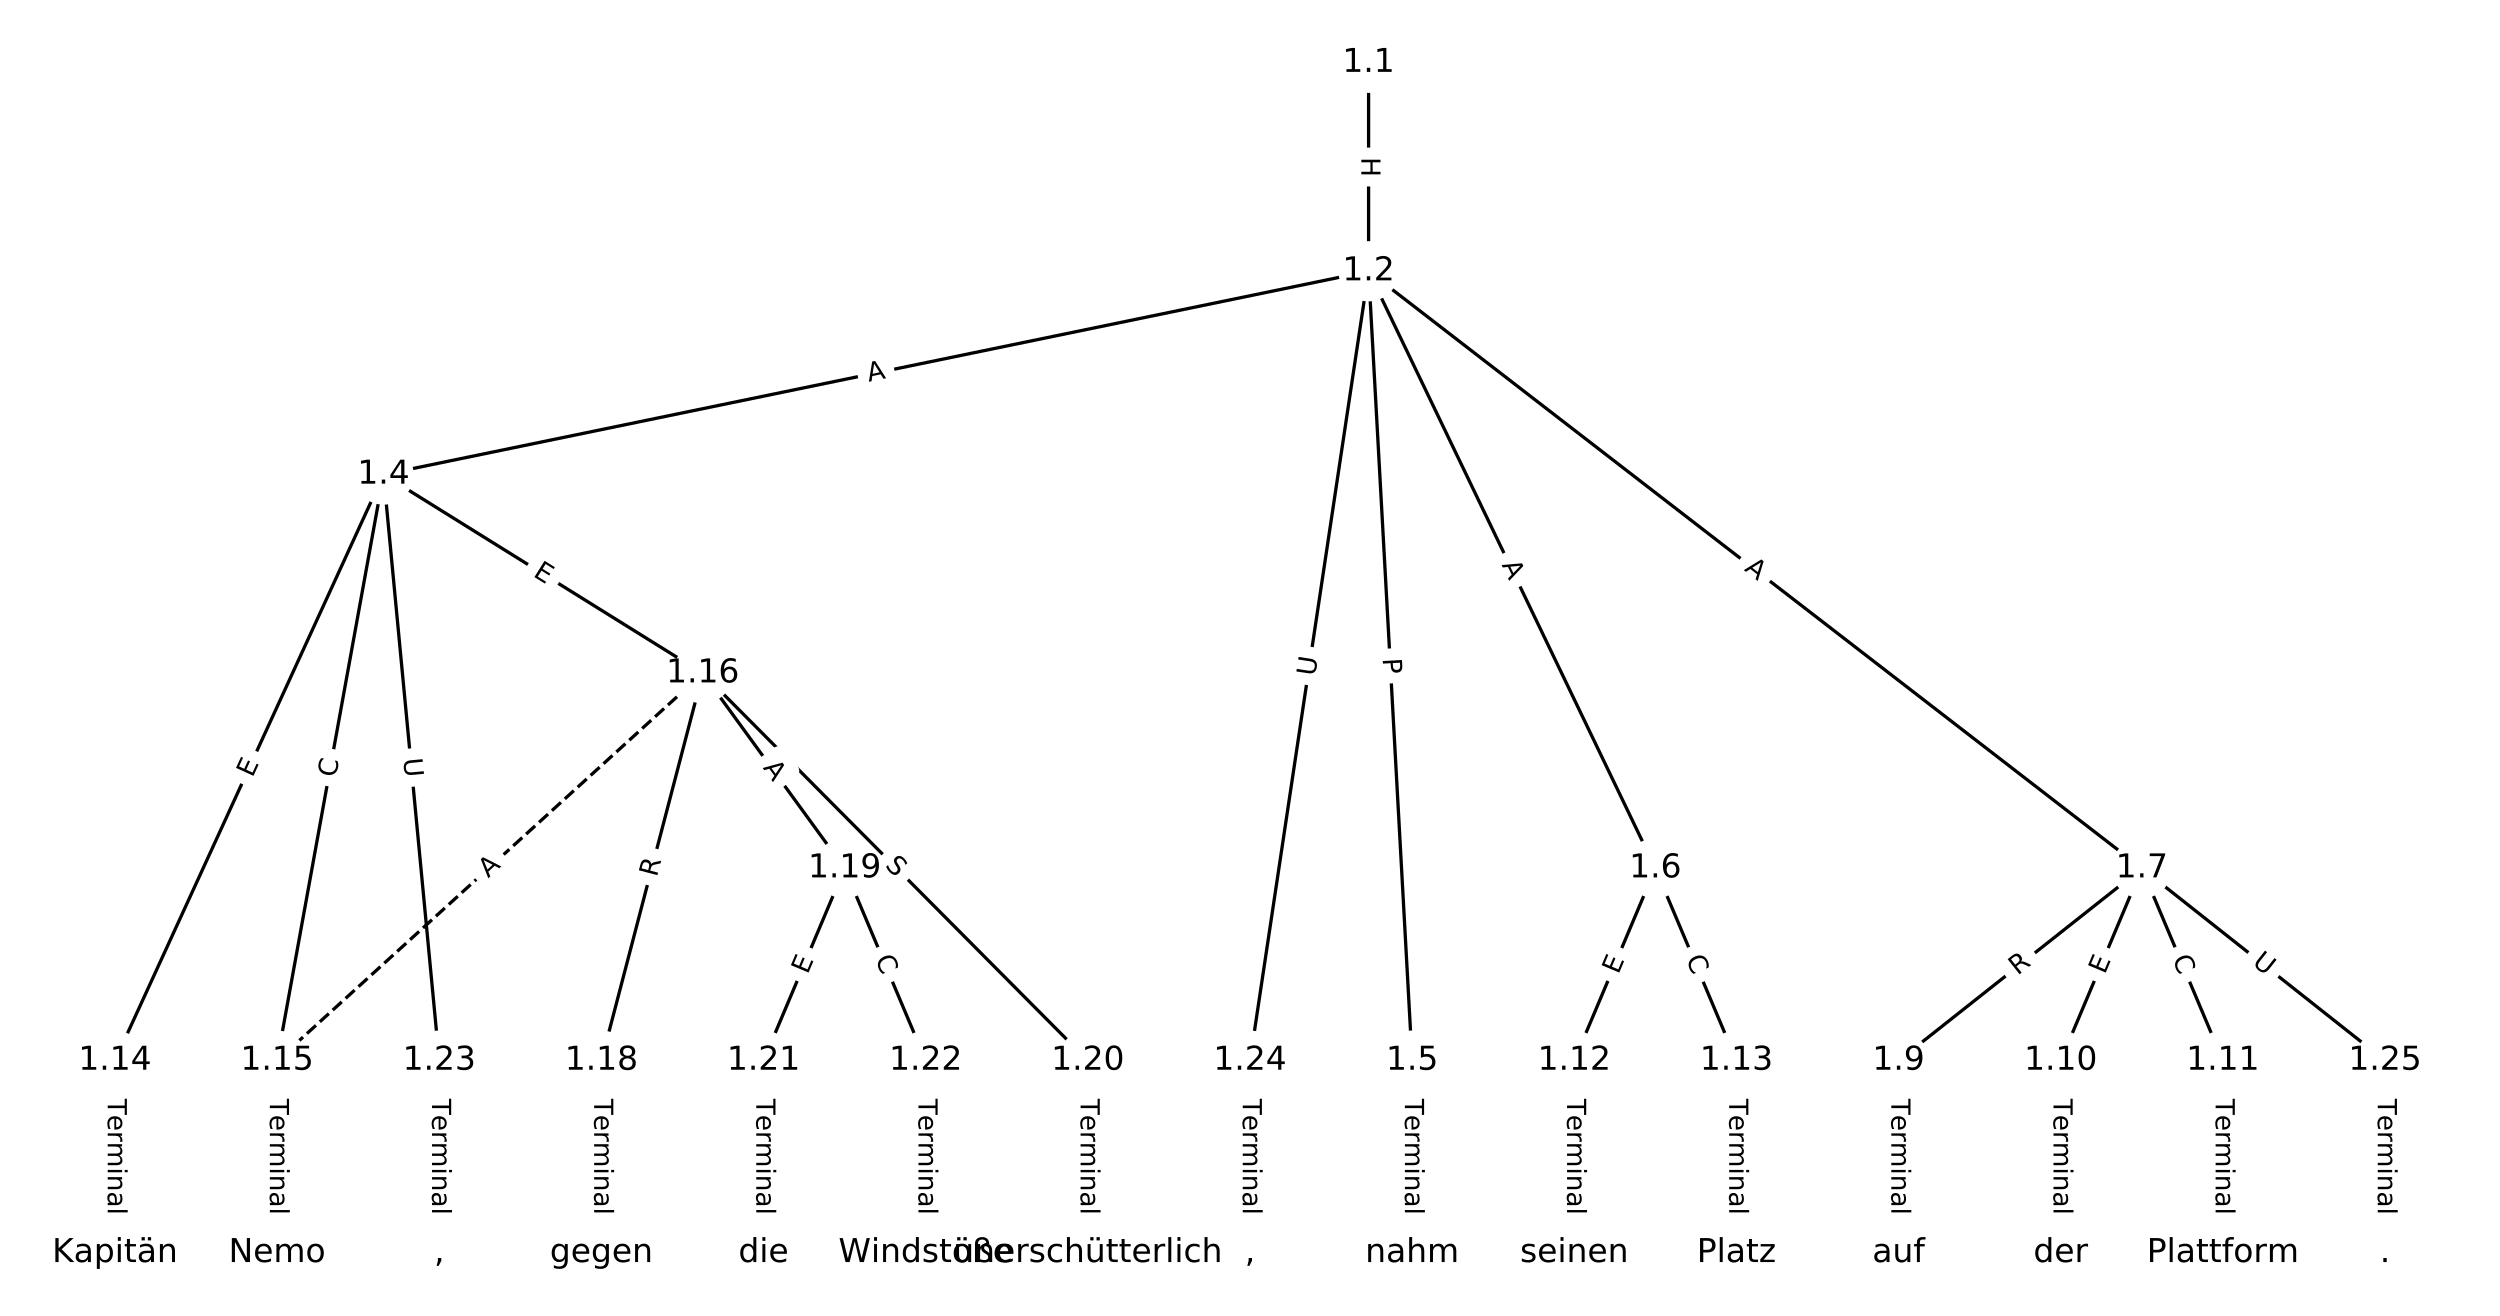 <?xml version="1.0" encoding="UTF-8"?>
<!DOCTYPE svg  PUBLIC '-//W3C//DTD SVG 1.1//EN'  'http://www.w3.org/Graphics/SVG/1.1/DTD/svg11.dtd'>
<svg width="760pt" height="400pt" version="1.1" viewBox="0 0 760 400" xmlns="http://www.w3.org/2000/svg" xmlns:xlink="http://www.w3.org/1999/xlink">
<defs>
<style type="text/css">*{stroke-linecap:butt;stroke-linejoin:round;}</style>
</defs>
<path d="m0 400h760v-400h-760z" fill="#fff"/>
<g fill="none" stroke="#000">
<path d="m416.05 19.093v63.373" clip-path="url(#a)"/>
<path d="m416.05 82.466-299.45 61.8" clip-path="url(#a)"/>
<path d="m416.05 82.466 13.247 239.97" clip-path="url(#a)"/>
<path d="m416.05 82.466 87.187 181.5" clip-path="url(#a)"/>
<path d="m416.05 82.466 235.07 181.5" clip-path="url(#a)"/>
<path d="m416.05 82.466-36.045 239.97" clip-path="url(#a)"/>
<path d="m116.59 144.27-81.641 178.17" clip-path="url(#a)"/>
<path d="m116.59 144.27-32.348 178.17" clip-path="url(#a)"/>
<path d="m116.59 144.27 97.045 60.423" clip-path="url(#a)"/>
<path d="m116.59 144.27 16.944 178.17" clip-path="url(#a)"/>
<path d="m429.29 322.44v58.468" clip-path="url(#a)"/>
<path d="m503.23 263.97-24.646 58.468" clip-path="url(#a)"/>
<path d="m503.23 263.97 24.646 58.468" clip-path="url(#a)"/>
<path d="m651.11 263.97-73.939 58.468" clip-path="url(#a)"/>
<path d="m651.11 263.97-24.646 58.468" clip-path="url(#a)"/>
<path d="m651.11 263.97 24.646 58.468" clip-path="url(#a)"/>
<path d="m651.11 263.97 73.939 58.468" clip-path="url(#a)"/>
<path d="m577.17 322.44v58.468" clip-path="url(#a)"/>
<path d="m626.46 322.44v58.468" clip-path="url(#a)"/>
<path d="m675.76 322.44v58.468" clip-path="url(#a)"/>
<path d="m478.59 322.44v58.468" clip-path="url(#a)"/>
<path d="m527.88 322.44v58.468" clip-path="url(#a)"/>
<path d="m34.95 322.44v58.468" clip-path="url(#a)"/>
<path d="m84.243 322.44v58.468" clip-path="url(#a)"/>
<path d="m213.64 204.69-129.39 117.75" clip-path="url(#a)" stroke-dasharray="3.7,1.6"/>
<path d="m213.64 204.69-30.808 117.75" clip-path="url(#a)"/>
<path d="m213.64 204.69 43.131 59.282" clip-path="url(#a)"/>
<path d="m213.64 204.69 117.07 117.75" clip-path="url(#a)"/>
<path d="m182.83 322.44v58.468" clip-path="url(#a)"/>
<path d="m256.77 263.97-24.646 58.468" clip-path="url(#a)"/>
<path d="m256.77 263.97 24.646 58.468" clip-path="url(#a)"/>
<path d="m330.71 322.44v58.468" clip-path="url(#a)"/>
<path d="m232.12 322.44v58.468" clip-path="url(#a)"/>
<path d="m281.41 322.44v58.468" clip-path="url(#a)"/>
<path d="m133.54 322.44v58.468" clip-path="url(#a)"/>
<path d="m380 322.44v58.468" clip-path="url(#a)"/>
<path d="m725.05 322.44v58.468" clip-path="url(#a)"/>
</g>
<path d="m409.77 47.772v6.016q0 2.4 2.4 2.4h7.742q2.4 0 2.4-2.4v-6.016q0-2.4-2.4-2.4h-7.742q-2.4 0-2.4 2.4z" clip-path="url(#a)" fill="#fff" stroke="#fff"/>
<g clip-path="url(#a)">
<defs>
<path id="an" d="m9.812 72.906h9.859v-29.891h35.844v29.891h9.859v-72.906h-9.859v34.719h-35.844v-34.719h-9.859z"/>
</defs>
<g transform="translate(413.84 47.772) rotate(90) scale(.08 -.08)">
<use xlink:href="#an"/>
</g>
</g>
<path d="m264.91 120.06 5.36-1.106q2.35-0.485 1.865-2.836l-1.565-7.583q-0.485-2.35-2.836-1.865l-5.36 1.106q-2.35 0.485-1.865 2.836l1.565 7.583q0.485 2.35 2.836 1.865z" clip-path="url(#a)" fill="#fff" stroke="#fff"/>
<g clip-path="url(#a)">
<defs>
<path id="p" d="m34.188 63.188-13.391-36.281h26.812zm-5.578 9.719h11.188l27.781-72.906h-10.25l-6.641 18.703h-32.859l-6.641-18.703h-10.406z"/>
</defs>
<g transform="translate(264.08 116.08) rotate(-11.661) scale(.08 -.08)">
<use xlink:href="#p"/>
</g>
</g>
<path d="m416.27 200.39 0.266 4.816q0.132 2.396 2.529 2.264l7.731-0.427q2.396-0.132 2.264-2.529l-0.266-4.816q-0.132-2.396-2.529-2.264l-7.731 0.427q-2.396 0.132-2.264 2.529z" clip-path="url(#a)" fill="#fff" stroke="#fff"/>
<g clip-path="url(#a)">
<defs>
<path id="s" d="m19.672 64.797v-27.391h12.406q6.891 0 10.641 3.562 3.766 3.562 3.766 10.156 0 6.547-3.766 10.109-3.75 3.562-10.641 3.562zm-9.859 8.109h22.266q12.266 0 18.531-5.547 6.281-5.547 6.281-16.234 0-10.797-6.281-16.312-6.266-5.516-18.531-5.516h-12.406v-29.297h-9.859z"/>
</defs>
<g transform="translate(420.33 200.17) rotate(86.84) scale(.08 -.08)">
<use xlink:href="#s"/>
</g>
</g>
<path d="m452.8 173.47 2.37 4.933q1.039 2.163 3.203 1.124l6.979-3.352q2.163-1.039 1.124-3.203l-2.37-4.933q-1.039-2.163-3.203-1.124l-6.979 3.352q-2.163 1.039-1.124 3.203z" clip-path="url(#a)" fill="#fff" stroke="#fff"/>
<g clip-path="url(#a)">
<g transform="translate(456.46 171.71) rotate(64.342) scale(.08 -.08)">
<use xlink:href="#p"/>
</g>
</g>
<path d="m527.58 176.51 4.332 3.345q1.9 1.467 3.366-0.433l4.732-6.128q1.467-1.9-0.433-3.366l-4.332-3.345q-1.9-1.467-3.366 0.433l-4.732 6.128q-1.467 1.9 0.433 3.366z" clip-path="url(#a)" fill="#fff" stroke="#fff"/>
<g clip-path="url(#a)">
<g transform="translate(530.06 173.29) rotate(37.673) scale(.08 -.08)">
<use xlink:href="#p"/>
</g>
</g>
<path d="m403.79 206.28 0.87-5.79q0.356-2.373-2.017-2.73l-7.657-1.15q-2.373-0.356-2.73 2.017l-0.87 5.79q-0.356 2.373 2.017 2.73l7.657 1.15q2.373 0.356 2.73-2.017z" clip-path="url(#a)" fill="#fff" stroke="#fff"/>
<g clip-path="url(#a)">
<defs>
<path id="r" d="m8.688 72.906h9.922v-44.297q0-11.719 4.234-16.875 4.25-5.141 13.781-5.141 9.469 0 13.719 5.141 4.25 5.156 4.25 16.875v44.297h9.906v-45.516q0-14.25-7.062-21.531-7.047-7.281-20.812-7.281-13.828 0-20.891 7.281-7.047 7.281-7.047 21.531z"/>
</defs>
<g transform="translate(399.77 205.68) rotate(-81.458) scale(.08 -.08)">
<use xlink:href="#r"/>
</g>
</g>
<path d="m80.419 238.26 2.106-4.596q1-2.182-1.182-3.182l-7.039-3.225q-2.182-1-3.182 1.182l-2.106 4.596q-1 2.182 1.182 3.182l7.039 3.225q2.182 1 3.182-1.182z" clip-path="url(#a)" fill="#fff" stroke="#fff"/>
<g clip-path="url(#a)">
<defs>
<path id="o" d="m9.812 72.906h46.094v-8.312h-36.234v-21.578h34.719v-8.297h-34.719v-26.422h37.109v-8.297h-46.969z"/>
</defs>
<g transform="translate(76.725 236.57) rotate(-65.382) scale(.08 -.08)">
<use xlink:href="#o"/>
</g>
</g>
<path d="m106.09 237.22 0.998-5.496q0.429-2.361-1.933-2.79l-7.618-1.383q-2.361-0.429-2.79 1.933l-0.998 5.496q-0.429 2.361 1.933 2.79l7.618 1.383q2.361 0.429 2.79-1.933z" clip-path="url(#a)" fill="#fff" stroke="#fff"/>
<g clip-path="url(#a)">
<defs>
<path id="q" d="m64.406 67.281v-10.391q-4.984 4.641-10.625 6.922-5.641 2.297-11.984 2.297-12.5 0-19.141-7.641t-6.641-22.094q0-14.406 6.641-22.047t19.141-7.641q6.344 0 11.984 2.297t10.625 6.938v-10.312q-5.172-3.516-10.969-5.281-5.781-1.75-12.219-1.75-16.562 0-26.094 10.125-9.516 10.141-9.516 27.672 0 17.578 9.516 27.703 9.531 10.141 26.094 10.141 6.531 0 12.312-1.734 5.797-1.734 10.875-5.203z"/>
</defs>
<g transform="translate(102.09 236.49) rotate(-79.71) scale(.08 -.08)">
<use xlink:href="#q"/>
</g>
</g>
<path d="m159.65 178.47 4.291 2.672q2.037 1.268 3.306-0.769l4.092-6.573q1.268-2.037-0.769-3.306l-4.291-2.672q-2.037-1.268-3.306 0.769l-4.092 6.573q-1.268 2.037 0.769 3.306z" clip-path="url(#a)" fill="#fff" stroke="#fff"/>
<g clip-path="url(#a)">
<g transform="translate(161.8 175.02) rotate(31.907) scale(.08 -.08)">
<use xlink:href="#o"/>
</g>
</g>
<path d="m118.54 231.03 0.554 5.829q0.227 2.389 2.616 2.162l7.708-0.733q2.389-0.227 2.162-2.616l-0.554-5.829q-0.227-2.389-2.616-2.162l-7.708 0.733q-2.389 0.227-2.162 2.616z" clip-path="url(#a)" fill="#fff" stroke="#fff"/>
<g clip-path="url(#a)">
<g transform="translate(122.59 230.65) rotate(84.567) scale(.08 -.08)">
<use xlink:href="#r"/>
</g>
</g>
<path d="m423.02 334.03v35.285q0 2.4 2.4 2.4h7.742q2.4 0 2.4-2.4v-35.285q0-2.4-2.4-2.4h-7.742q-2.4 0-2.4 2.4z" clip-path="url(#a)" fill="#fff" stroke="#fff"/>
<g clip-path="url(#a)">
<defs>
<path id="l" d="m-0.297 72.906h61.672v-8.312h-25.875v-64.594h-9.906v64.594h-25.891z"/>
<path id="d" d="m56.203 29.594v-4.391h-41.312q0.594-9.281 5.594-14.141t13.938-4.859q5.172 0 10.031 1.266t9.656 3.812v-8.5q-4.844-2.047-9.922-3.125t-10.297-1.078q-13.094 0-20.734 7.609-7.641 7.625-7.641 20.625 0 13.422 7.25 21.297 7.25 7.891 19.562 7.891 11.031 0 17.453-7.109 6.422-7.094 6.422-19.297zm-8.984 2.641q-0.094 7.359-4.125 11.75-4.031 4.406-10.672 4.406-7.516 0-12.031-4.25t-5.203-11.969z"/>
<path id="i" d="m41.109 46.297q-1.516 0.875-3.297 1.281-1.781 0.422-3.922 0.422-7.625 0-11.703-4.953t-4.078-14.234v-28.812h-9.031v54.688h9.031v-8.5q2.844 4.984 7.375 7.391 4.547 2.422 11.047 2.422 0.922 0 2.047-0.125 1.125-0.109 2.484-0.359z"/>
<path id="j" d="m52 44.188q3.375 6.062 8.062 8.938t11.031 2.875q8.547 0 13.188-5.984 4.641-5.969 4.641-17v-33.016h-9.031v32.719q0 7.859-2.797 11.656-2.781 3.812-8.484 3.812-6.984 0-11.047-4.641-4.047-4.625-4.047-12.641v-30.906h-9.031v32.719q0 7.906-2.781 11.688t-8.594 3.781q-6.891 0-10.953-4.656-4.047-4.656-4.047-12.625v-30.906h-9.031v54.688h9.031v-8.5q3.078 5.031 7.375 7.422t10.203 2.391q5.969 0 10.141-3.031 4.172-3.016 6.172-8.781z"/>
<path id="h" d="m9.422 54.688h8.984v-54.688h-8.984zm0 21.297h8.984v-11.391h-8.984z"/>
<path id="f" d="m54.891 33.016v-33.016h-8.984v32.719q0 7.766-3.031 11.609-3.031 3.859-9.078 3.859-7.281 0-11.484-4.641-4.203-4.625-4.203-12.641v-30.906h-9.031v54.688h9.031v-8.5q3.234 4.938 7.594 7.375 4.375 2.438 10.094 2.438 9.422 0 14.25-5.828 4.844-5.828 4.844-17.156z"/>
<path id="g" d="m34.281 27.484q-10.891 0-15.094-2.484t-4.203-8.5q0-4.781 3.156-7.594 3.156-2.797 8.562-2.797 7.484 0 12 5.297t4.516 14.078v2zm17.922 3.719v-31.203h-8.984v8.297q-3.078-4.969-7.672-7.344t-11.234-2.375q-8.391 0-13.359 4.719-4.953 4.719-4.953 12.625 0 9.219 6.172 13.906 6.188 4.688 18.438 4.688h12.609v0.891q0 6.203-4.078 9.594t-11.453 3.391q-4.688 0-9.141-1.125-4.438-1.125-8.531-3.375v8.312q4.922 1.906 9.562 2.844 4.641 0.953 9.031 0.953 11.875 0 17.734-6.156 5.859-6.141 5.859-18.641z"/>
<path id="k" d="m9.422 75.984h8.984v-75.984h-8.984z"/>
</defs>
<g transform="translate(427.09 334.03) rotate(90) scale(.08 -.08)">
<use xlink:href="#l"/>
<use x="60.818" xlink:href="#d"/>
<use x="122.342" xlink:href="#i"/>
<use x="163.439" xlink:href="#j"/>
<use x="260.852" xlink:href="#h"/>
<use x="288.635" xlink:href="#f"/>
<use x="352.014" xlink:href="#g"/>
<use x="413.293" xlink:href="#k"/>
</g>
</g>
<path d="m495.71 297.97 1.964-4.658q0.932-2.212-1.279-3.144l-7.135-3.007q-2.212-0.932-3.144 1.279l-1.964 4.658q-0.932 2.212 1.279 3.144l7.135 3.007q2.212 0.932 3.144-1.279z" clip-path="url(#a)" fill="#fff" stroke="#fff"/>
<g clip-path="url(#a)">
<g transform="translate(491.96 296.39) rotate(-67.143) scale(.08 -.08)">
<use xlink:href="#o"/>
</g>
</g>
<path d="m508.69 293.07 2.17 5.148q0.932 2.212 3.144 1.279l7.135-3.007q2.212-0.932 1.279-3.144l-2.17-5.148q-0.932-2.212-3.144-1.279l-7.135 3.007q-2.212 0.932-1.279 3.144z" clip-path="url(#a)" fill="#fff" stroke="#fff"/>
<g clip-path="url(#a)">
<g transform="translate(512.44 291.49) rotate(67.143) scale(.08 -.08)">
<use xlink:href="#q"/>
</g>
</g>
<path d="m615.85 299.85 4.36-3.448q1.883-1.489 0.394-3.371l-4.802-6.073q-1.489-1.883-3.371-0.394l-4.36 3.448q-1.883 1.489-0.394 3.371l4.802 6.073q1.489 1.883 3.371 0.394z" clip-path="url(#a)" fill="#fff" stroke="#fff"/>
<g clip-path="url(#a)">
<defs>
<path id="z" d="m44.391 34.188q3.172-1.078 6.172-4.594t6.031-9.672l10.016-19.922h-10.609l-9.312 18.703q-3.625 7.328-7.016 9.719t-9.25 2.391h-10.75v-30.812h-9.859v72.906h22.266q12.5 0 18.656-5.234 6.156-5.219 6.156-15.766 0-6.891-3.203-11.438-3.203-4.531-9.297-6.281zm-24.719 30.609v-25.875h12.406q7.125 0 10.766 3.297t3.641 9.688-3.641 9.641-10.766 3.25z"/>
</defs>
<g transform="translate(613.33 296.66) rotate(-38.335) scale(.08 -.08)">
<use xlink:href="#z"/>
</g>
</g>
<path d="m643.58 297.97 1.964-4.658q0.932-2.212-1.279-3.144l-7.135-3.007q-2.212-0.932-3.144 1.279l-1.964 4.658q-0.932 2.212 1.279 3.144l7.135 3.007q2.212 0.932 3.144-1.279z" clip-path="url(#a)" fill="#fff" stroke="#fff"/>
<g clip-path="url(#a)">
<g transform="translate(639.84 296.39) rotate(-67.143) scale(.08 -.08)">
<use xlink:href="#o"/>
</g>
</g>
<path d="m656.57 293.07 2.17 5.148q0.932 2.212 3.144 1.279l7.135-3.007q2.212-0.932 1.279-3.144l-2.17-5.148q-0.932-2.212-3.144-1.279l-7.135 3.007q-2.212 0.932-1.279 3.144z" clip-path="url(#a)" fill="#fff" stroke="#fff"/>
<g clip-path="url(#a)">
<g transform="translate(660.31 291.49) rotate(67.143) scale(.08 -.08)">
<use xlink:href="#q"/>
</g>
</g>
<path d="m681.89 296.31 4.593 3.632q1.883 1.489 3.371-0.394l4.802-6.073q1.489-1.883-0.394-3.371l-4.593-3.632q-1.883-1.489-3.371 0.394l-4.802 6.073q-1.489 1.883 0.394 3.371z" clip-path="url(#a)" fill="#fff" stroke="#fff"/>
<g clip-path="url(#a)">
<g transform="translate(684.41 293.12) rotate(38.335) scale(.08 -.08)">
<use xlink:href="#r"/>
</g>
</g>
<path d="m570.9 334.03v35.285q0 2.4 2.4 2.4h7.742q2.4 0 2.4-2.4v-35.285q0-2.4-2.4-2.4h-7.742q-2.4 0-2.4 2.4z" clip-path="url(#a)" fill="#fff" stroke="#fff"/>
<g clip-path="url(#a)">
<g transform="translate(574.96 334.03) rotate(90) scale(.08 -.08)">
<use xlink:href="#l"/>
<use x="60.818" xlink:href="#d"/>
<use x="122.342" xlink:href="#i"/>
<use x="163.439" xlink:href="#j"/>
<use x="260.852" xlink:href="#h"/>
<use x="288.635" xlink:href="#f"/>
<use x="352.014" xlink:href="#g"/>
<use x="413.293" xlink:href="#k"/>
</g>
</g>
<path d="m620.19 334.03v35.285q0 2.4 2.4 2.4h7.742q2.4 0 2.4-2.4v-35.285q0-2.4-2.4-2.4h-7.742q-2.4 0-2.4 2.4z" clip-path="url(#a)" fill="#fff" stroke="#fff"/>
<g clip-path="url(#a)">
<g transform="translate(624.26 334.03) rotate(90) scale(.08 -.08)">
<use xlink:href="#l"/>
<use x="60.818" xlink:href="#d"/>
<use x="122.342" xlink:href="#i"/>
<use x="163.439" xlink:href="#j"/>
<use x="260.852" xlink:href="#h"/>
<use x="288.635" xlink:href="#f"/>
<use x="352.014" xlink:href="#g"/>
<use x="413.293" xlink:href="#k"/>
</g>
</g>
<path d="m669.49 334.03v35.285q0 2.4 2.4 2.4h7.742q2.4 0 2.4-2.4v-35.285q0-2.4-2.4-2.4h-7.742q-2.4 0-2.4 2.4z" clip-path="url(#a)" fill="#fff" stroke="#fff"/>
<g clip-path="url(#a)">
<g transform="translate(673.55 334.03) rotate(90) scale(.08 -.08)">
<use xlink:href="#l"/>
<use x="60.818" xlink:href="#d"/>
<use x="122.342" xlink:href="#i"/>
<use x="163.439" xlink:href="#j"/>
<use x="260.852" xlink:href="#h"/>
<use x="288.635" xlink:href="#f"/>
<use x="352.014" xlink:href="#g"/>
<use x="413.293" xlink:href="#k"/>
</g>
</g>
<path d="m472.31 334.03v35.285q0 2.4 2.4 2.4h7.742q2.4 0 2.4-2.4v-35.285q0-2.4-2.4-2.4h-7.742q-2.4 0-2.4 2.4z" clip-path="url(#a)" fill="#fff" stroke="#fff"/>
<g clip-path="url(#a)">
<g transform="translate(476.38 334.03) rotate(90) scale(.08 -.08)">
<use xlink:href="#l"/>
<use x="60.818" xlink:href="#d"/>
<use x="122.342" xlink:href="#i"/>
<use x="163.439" xlink:href="#j"/>
<use x="260.852" xlink:href="#h"/>
<use x="288.635" xlink:href="#f"/>
<use x="352.014" xlink:href="#g"/>
<use x="413.293" xlink:href="#k"/>
</g>
</g>
<path d="m521.61 334.03v35.285q0 2.4 2.4 2.4h7.742q2.4 0 2.4-2.4v-35.285q0-2.4-2.4-2.4h-7.742q-2.4 0-2.4 2.4z" clip-path="url(#a)" fill="#fff" stroke="#fff"/>
<g clip-path="url(#a)">
<g transform="translate(525.67 334.03) rotate(90) scale(.08 -.08)">
<use xlink:href="#l"/>
<use x="60.818" xlink:href="#d"/>
<use x="122.342" xlink:href="#i"/>
<use x="163.439" xlink:href="#j"/>
<use x="260.852" xlink:href="#h"/>
<use x="288.635" xlink:href="#f"/>
<use x="352.014" xlink:href="#g"/>
<use x="413.293" xlink:href="#k"/>
</g>
</g>
<path d="m28.679 334.03v35.285q0 2.4 2.4 2.4h7.742q2.4 0 2.4-2.4v-35.285q0-2.4-2.4-2.4h-7.742q-2.4 0-2.4 2.4z" clip-path="url(#a)" fill="#fff" stroke="#fff"/>
<g clip-path="url(#a)">
<g transform="translate(32.742 334.03) rotate(90) scale(.08 -.08)">
<use xlink:href="#l"/>
<use x="60.818" xlink:href="#d"/>
<use x="122.342" xlink:href="#i"/>
<use x="163.439" xlink:href="#j"/>
<use x="260.852" xlink:href="#h"/>
<use x="288.635" xlink:href="#f"/>
<use x="352.014" xlink:href="#g"/>
<use x="413.293" xlink:href="#k"/>
</g>
</g>
<path d="m77.972 334.03v35.285q0 2.4 2.4 2.4h7.742q2.4 0 2.4-2.4v-35.285q0-2.4-2.4-2.4h-7.742q-2.4 0-2.4 2.4z" clip-path="url(#a)" fill="#fff" stroke="#fff"/>
<g clip-path="url(#a)">
<g transform="translate(82.035 334.03) rotate(90) scale(.08 -.08)">
<use xlink:href="#l"/>
<use x="60.818" xlink:href="#d"/>
<use x="122.342" xlink:href="#i"/>
<use x="163.439" xlink:href="#j"/>
<use x="260.852" xlink:href="#h"/>
<use x="288.635" xlink:href="#f"/>
<use x="352.014" xlink:href="#g"/>
<use x="413.293" xlink:href="#k"/>
</g>
</g>
<path d="m151.14 270.04 4.048-3.683q1.775-1.615 0.16-3.39l-5.211-5.726q-1.615-1.775-3.39-0.16l-4.048 3.683q-1.775 1.615-0.16 3.39l5.211 5.726q1.615 1.775 3.39 0.16z" clip-path="url(#a)" fill="#fff" stroke="#fff"/>
<g clip-path="url(#a)">
<g transform="translate(148.4 267.04) rotate(-42.303) scale(.08 -.08)">
<use xlink:href="#p"/>
</g>
</g>
<path d="m203.6 267.84 1.407-5.378q0.607-2.322-1.714-2.929l-7.49-1.96q-2.322-0.607-2.929 1.714l-1.407 5.378q-0.607 2.322 1.714 2.929l7.49 1.96q2.322 0.607 2.929-1.714z" clip-path="url(#a)" fill="#fff" stroke="#fff"/>
<g clip-path="url(#a)">
<g transform="translate(199.66 266.81) rotate(-75.338) scale(.08 -.08)">
<use xlink:href="#z"/>
</g>
</g>
<path d="m228.52 235.81 3.22 4.425q1.412 1.941 3.353 0.529l6.261-4.555q1.941-1.412 0.529-3.353l-3.22-4.425q-1.412-1.941-3.353-0.529l-6.261 4.555q-1.941 1.412-0.529 3.353z" clip-path="url(#a)" fill="#fff" stroke="#fff"/>
<g clip-path="url(#a)">
<g transform="translate(231.81 233.42) rotate(53.962) scale(.08 -.08)">
<use xlink:href="#p"/>
</g>
</g>
<path d="m265.93 266.18 3.581 3.602q1.692 1.702 3.394 0.01l5.491-5.459q1.702-1.692 0.01-3.394l-3.581-3.602q-1.692-1.702-3.394-0.01l-5.491 5.459q-1.702 1.692-0.01 3.394z" clip-path="url(#a)" fill="#fff" stroke="#fff"/>
<g clip-path="url(#a)">
<defs>
<path id="ak" d="m53.516 70.516v-9.625q-5.609 2.688-10.594 4-4.984 1.328-9.625 1.328-8.047 0-12.422-3.125t-4.375-8.891q0-4.844 2.906-7.312 2.906-2.453 11.016-3.969l5.953-1.219q11.031-2.109 16.281-7.406t5.25-14.172q0-10.609-7.109-16.078-7.094-5.469-20.812-5.469-5.172 0-11.016 1.172-5.828 1.172-12.078 3.469v10.156q6-3.359 11.766-5.078 5.766-1.703 11.328-1.703 8.438 0 13.031 3.312 4.594 3.328 4.594 9.484 0 5.359-3.297 8.391t-10.812 4.547l-6.016 1.172q-11.031 2.188-15.969 6.875-4.922 4.688-4.922 13.047 0 9.672 6.812 15.234t18.766 5.562q5.141 0 10.453-0.938 5.328-0.922 10.891-2.766z"/>
</defs>
<g transform="translate(268.82 263.32) rotate(45.166) scale(.08 -.08)">
<use xlink:href="#ak"/>
</g>
</g>
<path d="m176.56 334.03v35.285q0 2.4 2.4 2.4h7.742q2.4 0 2.4-2.4v-35.285q0-2.4-2.4-2.4h-7.742q-2.4 0-2.4 2.4z" clip-path="url(#a)" fill="#fff" stroke="#fff"/>
<g clip-path="url(#a)">
<g transform="translate(180.62 334.03) rotate(90) scale(.08 -.08)">
<use xlink:href="#l"/>
<use x="60.818" xlink:href="#d"/>
<use x="122.342" xlink:href="#i"/>
<use x="163.439" xlink:href="#j"/>
<use x="260.852" xlink:href="#h"/>
<use x="288.635" xlink:href="#f"/>
<use x="352.014" xlink:href="#g"/>
<use x="413.293" xlink:href="#k"/>
</g>
</g>
<path d="m249.24 297.97 1.964-4.658q0.932-2.212-1.279-3.144l-7.135-3.007q-2.212-0.932-3.144 1.279l-1.964 4.658q-0.932 2.212 1.279 3.144l7.135 3.007q2.212 0.932 3.144-1.279z" clip-path="url(#a)" fill="#fff" stroke="#fff"/>
<g clip-path="url(#a)">
<g transform="translate(245.5 296.39) rotate(-67.143) scale(.08 -.08)">
<use xlink:href="#o"/>
</g>
</g>
<path d="m262.23 293.07 2.17 5.148q0.932 2.212 3.144 1.279l7.135-3.007q2.212-0.932 1.279-3.144l-2.17-5.148q-0.932-2.212-3.144-1.279l-7.135 3.007q-2.212 0.932-1.279 3.144z" clip-path="url(#a)" fill="#fff" stroke="#fff"/>
<g clip-path="url(#a)">
<g transform="translate(265.97 291.49) rotate(67.143) scale(.08 -.08)">
<use xlink:href="#q"/>
</g>
</g>
<path d="m324.44 334.03v35.285q0 2.4 2.4 2.4h7.742q2.4 0 2.4-2.4v-35.285q0-2.4-2.4-2.4h-7.742q-2.4 0-2.4 2.4z" clip-path="url(#a)" fill="#fff" stroke="#fff"/>
<g clip-path="url(#a)">
<g transform="translate(328.5 334.03) rotate(90) scale(.08 -.08)">
<use xlink:href="#l"/>
<use x="60.818" xlink:href="#d"/>
<use x="122.342" xlink:href="#i"/>
<use x="163.439" xlink:href="#j"/>
<use x="260.852" xlink:href="#h"/>
<use x="288.635" xlink:href="#f"/>
<use x="352.014" xlink:href="#g"/>
<use x="413.293" xlink:href="#k"/>
</g>
</g>
<path d="m225.85 334.03v35.285q0 2.4 2.4 2.4h7.742q2.4 0 2.4-2.4v-35.285q0-2.4-2.4-2.4h-7.742q-2.4 0-2.4 2.4z" clip-path="url(#a)" fill="#fff" stroke="#fff"/>
<g clip-path="url(#a)">
<g transform="translate(229.91 334.03) rotate(90) scale(.08 -.08)">
<use xlink:href="#l"/>
<use x="60.818" xlink:href="#d"/>
<use x="122.342" xlink:href="#i"/>
<use x="163.439" xlink:href="#j"/>
<use x="260.852" xlink:href="#h"/>
<use x="288.635" xlink:href="#f"/>
<use x="352.014" xlink:href="#g"/>
<use x="413.293" xlink:href="#k"/>
</g>
</g>
<path d="m275.14 334.03v35.285q0 2.4 2.4 2.4h7.742q2.4 0 2.4-2.4v-35.285q0-2.4-2.4-2.4h-7.742q-2.4 0-2.4 2.4z" clip-path="url(#a)" fill="#fff" stroke="#fff"/>
<g clip-path="url(#a)">
<g transform="translate(279.21 334.03) rotate(90) scale(.08 -.08)">
<use xlink:href="#l"/>
<use x="60.818" xlink:href="#d"/>
<use x="122.342" xlink:href="#i"/>
<use x="163.439" xlink:href="#j"/>
<use x="260.852" xlink:href="#h"/>
<use x="288.635" xlink:href="#f"/>
<use x="352.014" xlink:href="#g"/>
<use x="413.293" xlink:href="#k"/>
</g>
</g>
<path d="m127.26 334.03v35.285q0 2.4 2.4 2.4h7.742q2.4 0 2.4-2.4v-35.285q0-2.4-2.4-2.4h-7.742q-2.4 0-2.4 2.4z" clip-path="url(#a)" fill="#fff" stroke="#fff"/>
<g clip-path="url(#a)">
<g transform="translate(131.33 334.03) rotate(90) scale(.08 -.08)">
<use xlink:href="#l"/>
<use x="60.818" xlink:href="#d"/>
<use x="122.342" xlink:href="#i"/>
<use x="163.439" xlink:href="#j"/>
<use x="260.852" xlink:href="#h"/>
<use x="288.635" xlink:href="#f"/>
<use x="352.014" xlink:href="#g"/>
<use x="413.293" xlink:href="#k"/>
</g>
</g>
<path d="m373.73 334.03v35.285q0 2.4 2.4 2.4h7.742q2.4 0 2.4-2.4v-35.285q0-2.4-2.4-2.4h-7.742q-2.4 0-2.4 2.4z" clip-path="url(#a)" fill="#fff" stroke="#fff"/>
<g clip-path="url(#a)">
<g transform="translate(377.79 334.03) rotate(90) scale(.08 -.08)">
<use xlink:href="#l"/>
<use x="60.818" xlink:href="#d"/>
<use x="122.342" xlink:href="#i"/>
<use x="163.439" xlink:href="#j"/>
<use x="260.852" xlink:href="#h"/>
<use x="288.635" xlink:href="#f"/>
<use x="352.014" xlink:href="#g"/>
<use x="413.293" xlink:href="#k"/>
</g>
</g>
<path d="m718.78 334.03v35.285q0 2.4 2.4 2.4h7.742q2.4 0 2.4-2.4v-35.285q0-2.4-2.4-2.4h-7.742q-2.4 0-2.4 2.4z" clip-path="url(#a)" fill="#fff" stroke="#fff"/>
<g clip-path="url(#a)">
<g transform="translate(722.84 334.03) rotate(90) scale(.08 -.08)">
<use xlink:href="#l"/>
<use x="60.818" xlink:href="#d"/>
<use x="122.342" xlink:href="#i"/>
<use x="163.439" xlink:href="#j"/>
<use x="260.852" xlink:href="#h"/>
<use x="288.635" xlink:href="#f"/>
<use x="352.014" xlink:href="#g"/>
<use x="413.293" xlink:href="#k"/>
</g>
</g>
<defs>
<path id="b" d="m0 8.66c2.297 0 4.5-0.912 6.124-2.537 1.624-1.624 2.537-3.827 2.537-6.124s-0.912-4.5-2.537-6.124c-1.624-1.624-3.827-2.537-6.124-2.537s-4.5 0.912-6.124 2.537c-1.624 1.624-2.537 3.827-2.537 6.124s0.912 4.5 2.537 6.124c1.624 1.624 3.827 2.537 6.124 2.537z"/>
</defs>
<g clip-path="url(#a)">
<use x="34.95" y="380.907" fill="#ffffff" stroke="#ffffff" xlink:href="#b"/>
</g>
<g clip-path="url(#a)">
<use x="84.243" y="380.907" fill="#ffffff" stroke="#ffffff" xlink:href="#b"/>
</g>
<g clip-path="url(#a)">
<use x="133.536" y="380.907" fill="#ffffff" stroke="#ffffff" xlink:href="#b"/>
</g>
<g clip-path="url(#a)">
<use x="182.828" y="380.907" fill="#ffffff" stroke="#ffffff" xlink:href="#b"/>
</g>
<g clip-path="url(#a)">
<use x="232.121" y="380.907" fill="#ffffff" stroke="#ffffff" xlink:href="#b"/>
</g>
<g clip-path="url(#a)">
<use x="281.414" y="380.907" fill="#ffffff" stroke="#ffffff" xlink:href="#b"/>
</g>
<g clip-path="url(#a)">
<use x="330.707" y="380.907" fill="#ffffff" stroke="#ffffff" xlink:href="#b"/>
</g>
<g clip-path="url(#a)">
<use x="380" y="380.907" fill="#ffffff" stroke="#ffffff" xlink:href="#b"/>
</g>
<g clip-path="url(#a)">
<use x="429.293" y="380.907" fill="#ffffff" stroke="#ffffff" xlink:href="#b"/>
</g>
<g clip-path="url(#a)">
<use x="478.586" y="380.907" fill="#ffffff" stroke="#ffffff" xlink:href="#b"/>
</g>
<g clip-path="url(#a)">
<use x="527.879" y="380.907" fill="#ffffff" stroke="#ffffff" xlink:href="#b"/>
</g>
<g clip-path="url(#a)">
<use x="577.172" y="380.907" fill="#ffffff" stroke="#ffffff" xlink:href="#b"/>
</g>
<g clip-path="url(#a)">
<use x="626.464" y="380.907" fill="#ffffff" stroke="#ffffff" xlink:href="#b"/>
</g>
<g clip-path="url(#a)">
<use x="675.757" y="380.907" fill="#ffffff" stroke="#ffffff" xlink:href="#b"/>
</g>
<g clip-path="url(#a)">
<use x="725.05" y="380.907" fill="#ffffff" stroke="#ffffff" xlink:href="#b"/>
</g>
<g clip-path="url(#a)">
<use x="416.045" y="19.093" fill="#ffffff" stroke="#ffffff" xlink:href="#b"/>
</g>
<g clip-path="url(#a)">
<use x="416.045" y="82.466" fill="#ffffff" stroke="#ffffff" xlink:href="#b"/>
</g>
<g clip-path="url(#a)">
<use x="116.591" y="144.266" fill="#ffffff" stroke="#ffffff" xlink:href="#b"/>
</g>
<g clip-path="url(#a)">
<use x="429.293" y="322.439" fill="#ffffff" stroke="#ffffff" xlink:href="#b"/>
</g>
<g clip-path="url(#a)">
<use x="503.232" y="263.97" fill="#ffffff" stroke="#ffffff" xlink:href="#b"/>
</g>
<g clip-path="url(#a)">
<use x="651.111" y="263.97" fill="#ffffff" stroke="#ffffff" xlink:href="#b"/>
</g>
<g clip-path="url(#a)">
<use x="577.172" y="322.439" fill="#ffffff" stroke="#ffffff" xlink:href="#b"/>
</g>
<g clip-path="url(#a)">
<use x="626.464" y="322.439" fill="#ffffff" stroke="#ffffff" xlink:href="#b"/>
</g>
<g clip-path="url(#a)">
<use x="675.757" y="322.439" fill="#ffffff" stroke="#ffffff" xlink:href="#b"/>
</g>
<g clip-path="url(#a)">
<use x="478.586" y="322.439" fill="#ffffff" stroke="#ffffff" xlink:href="#b"/>
</g>
<g clip-path="url(#a)">
<use x="527.879" y="322.439" fill="#ffffff" stroke="#ffffff" xlink:href="#b"/>
</g>
<g clip-path="url(#a)">
<use x="34.95" y="322.439" fill="#ffffff" stroke="#ffffff" xlink:href="#b"/>
</g>
<g clip-path="url(#a)">
<use x="84.243" y="322.439" fill="#ffffff" stroke="#ffffff" xlink:href="#b"/>
</g>
<g clip-path="url(#a)">
<use x="213.637" y="204.689" fill="#ffffff" stroke="#ffffff" xlink:href="#b"/>
</g>
<g clip-path="url(#a)">
<use x="182.828" y="322.439" fill="#ffffff" stroke="#ffffff" xlink:href="#b"/>
</g>
<g clip-path="url(#a)">
<use x="256.768" y="263.97" fill="#ffffff" stroke="#ffffff" xlink:href="#b"/>
</g>
<g clip-path="url(#a)">
<use x="330.707" y="322.439" fill="#ffffff" stroke="#ffffff" xlink:href="#b"/>
</g>
<g clip-path="url(#a)">
<use x="232.121" y="322.439" fill="#ffffff" stroke="#ffffff" xlink:href="#b"/>
</g>
<g clip-path="url(#a)">
<use x="281.414" y="322.439" fill="#ffffff" stroke="#ffffff" xlink:href="#b"/>
</g>
<g clip-path="url(#a)">
<use x="133.536" y="322.439" fill="#ffffff" stroke="#ffffff" xlink:href="#b"/>
</g>
<g clip-path="url(#a)">
<use x="380" y="322.439" fill="#ffffff" stroke="#ffffff" xlink:href="#b"/>
</g>
<g clip-path="url(#a)">
<use x="725.05" y="322.439" fill="#ffffff" stroke="#ffffff" xlink:href="#b"/>
</g>
<g clip-path="url(#a)">
<defs>
<path id="am" d="m9.812 72.906h9.859v-30.812l32.719 30.812h12.703l-36.188-33.984 38.766-38.922h-12.984l-35.016 35.109v-35.109h-9.859z"/>
<path id="av" d="m18.109 8.203v-29h-9.031v75.484h9.031v-8.297q2.844 4.875 7.156 7.234 4.328 2.375 10.328 2.375 9.969 0 16.188-7.906 6.234-7.906 6.234-20.797t-6.234-20.812q-6.219-7.906-16.188-7.906-6 0-10.328 2.375-4.312 2.375-7.156 7.25zm30.578 19.094q0 9.906-4.078 15.547t-11.203 5.641q-7.141 0-11.219-5.641t-4.078-15.547 4.078-15.547 11.219-5.641q7.125 0 11.203 5.641t4.078 15.547z"/>
<path id="n" d="m18.312 70.219v-15.531h18.5v-6.984h-18.5v-29.688q0-6.688 1.828-8.594t7.453-1.906h9.219v-7.516h-9.219q-10.406 0-14.359 3.875-3.953 3.891-3.953 14.141v29.688h-6.594v6.984h6.594v15.531z"/>
<path id="as" d="m34.281 27.484q-10.891 0-15.094-2.484t-4.203-8.5q0-4.781 3.156-7.594 3.156-2.797 8.562-2.797 7.484 0 12 5.297t4.516 14.078v2zm17.922 3.719v-31.203h-8.984v8.297q-3.078-4.969-7.672-7.344t-11.234-2.375q-8.391 0-13.359 4.719-4.953 4.719-4.953 12.625 0 9.219 6.172 13.906 6.188 4.688 18.438 4.688h12.609v0.891q0 6.203-4.078 9.594t-11.453 3.391q-4.688 0-9.141-1.125-4.438-1.125-8.531-3.375v8.312q4.922 1.906 9.562 2.844 4.641 0.953 9.031 0.953 11.875 0 17.734-6.156 5.859-6.141 5.859-18.641zm-18.609 44.578h9.906v-9.859h-9.906zm-19.094 0h9.906v-9.859h-9.906z"/>
</defs>
<g transform="translate(15.851 383.67) scale(.1 -.1)">
<use xlink:href="#am"/>
<use x="65.561" xlink:href="#g"/>
<use x="126.84" xlink:href="#av"/>
<use x="190.316" xlink:href="#h"/>
<use x="218.1" xlink:href="#n"/>
<use x="257.309" xlink:href="#as"/>
<use x="318.588" xlink:href="#f"/>
</g>
</g>
<g clip-path="url(#a)">
<defs>
<path id="al" d="m9.812 72.906h13.281l32.328-60.984v60.984h9.562v-72.906h-13.281l-32.312 60.984v-60.984h-9.578z"/>
<path id="ag" d="m30.609 48.391q-7.219 0-11.422-5.641t-4.203-15.453 4.172-15.453q4.188-5.641 11.453-5.641 7.188 0 11.375 5.656 4.203 5.672 4.203 15.438 0 9.719-4.203 15.406-4.188 5.688-11.375 5.688zm0 7.609q11.719 0 18.406-7.625 6.703-7.609 6.703-21.078 0-13.422-6.703-21.078-6.688-7.641-18.406-7.641-11.766 0-18.438 7.641-6.656 7.656-6.656 21.078 0 13.469 6.656 21.078 6.672 7.625 18.438 7.625z"/>
</defs>
<g transform="translate(69.496 383.67) scale(.1 -.1)">
<use xlink:href="#al"/>
<use x="74.805" xlink:href="#d"/>
<use x="136.328" xlink:href="#j"/>
<use x="233.74" xlink:href="#ag"/>
</g>
</g>
<g clip-path="url(#a)">
<defs>
<path id="ae" d="m11.719 12.406h10.297v-8.406l-8-15.625h-6.297l4 15.625z"/>
</defs>
<g transform="translate(131.95 383.67) scale(.1 -.1)">
<use xlink:href="#ae"/>
</g>
</g>
<g clip-path="url(#a)">
<defs>
<path id="ah" d="m45.406 27.984q0 9.766-4.031 15.125-4.016 5.375-11.297 5.375-7.219 0-11.25-5.375-4.031-5.359-4.031-15.125 0-9.719 4.031-15.094t11.25-5.375q7.281 0 11.297 5.375 4.031 5.375 4.031 15.094zm8.984-21.203q0-13.953-6.203-20.766-6.188-6.812-18.984-6.812-4.734 0-8.938 0.703t-8.156 2.172v8.734q3.953-2.141 7.812-3.156 3.859-1.031 7.859-1.031 8.844 0 13.234 4.609t4.391 13.938v4.453q-2.781-4.844-7.125-7.234t-10.406-2.391q-10.047 0-16.203 7.656-6.156 7.672-6.156 20.328 0 12.688 6.156 20.344 6.156 7.672 16.203 7.672 6.062 0 10.406-2.391t7.125-7.219v8.297h8.984z"/>
</defs>
<g transform="translate(167.16 383.67) scale(.1 -.1)">
<use xlink:href="#ah"/>
<use x="63.477" xlink:href="#d"/>
<use x="125" xlink:href="#ah"/>
<use x="188.477" xlink:href="#d"/>
<use x="250" xlink:href="#f"/>
</g>
</g>
<g clip-path="url(#a)">
<defs>
<path id="x" d="m45.406 46.391v29.594h8.984v-75.984h-8.984v8.203q-2.828-4.875-7.156-7.25-4.312-2.375-10.375-2.375-9.906 0-16.141 7.906-6.219 7.922-6.219 20.812t6.219 20.797q6.234 7.906 16.141 7.906 6.062 0 10.375-2.375 4.328-2.359 7.156-7.234zm-30.609-19.094q0-9.906 4.078-15.547t11.203-5.641 11.219 5.641q4.109 5.641 4.109 15.547t-4.109 15.547q-4.094 5.641-11.219 5.641t-11.203-5.641-4.078-15.547z"/>
</defs>
<g transform="translate(224.48 383.67) scale(.1 -.1)">
<use xlink:href="#x"/>
<use x="63.477" xlink:href="#h"/>
<use x="91.26" xlink:href="#d"/>
</g>
</g>
<g clip-path="url(#a)">
<defs>
<path id="aj" d="m3.328 72.906h9.953l15.328-61.625 15.281 61.625h11.094l15.328-61.625 15.281 61.625h10.016l-18.312-72.906h-12.406l-15.375 63.281-15.531-63.281h-12.406z"/>
<path id="v" d="m44.281 53.078v-8.5q-3.797 1.953-7.906 2.922-4.094 0.984-8.5 0.984-6.688 0-10.031-2.047t-3.344-6.156q0-3.125 2.391-4.906t9.625-3.391l3.078-0.688q9.562-2.047 13.594-5.781t4.031-10.422q0-7.625-6.031-12.078-6.031-4.438-16.578-4.438-4.391 0-9.156 0.859t-10.031 2.562v9.281q4.984-2.594 9.812-3.891 4.828-1.281 9.578-1.281 6.344 0 9.75 2.172 3.422 2.172 3.422 6.125 0 3.656-2.469 5.609-2.453 1.953-10.812 3.766l-3.125 0.734q-8.344 1.75-12.062 5.391-3.703 3.641-3.703 9.984 0 7.719 5.469 11.906 5.469 4.203 15.531 4.203 4.969 0 9.359-0.734 4.406-0.719 8.109-2.188z"/>
<path id="ar" d="m30.609 48.391q-7.219 0-11.422-5.641t-4.203-15.453 4.172-15.453q4.188-5.641 11.453-5.641 7.188 0 11.375 5.656 4.203 5.672 4.203 15.438 0 9.719-4.203 15.406-4.188 5.688-11.375 5.688zm0 7.609q11.719 0 18.406-7.625 6.703-7.609 6.703-21.078 0-13.422-6.703-21.078-6.688-7.641-18.406-7.641-11.766 0-18.438 7.641-6.656 7.656-6.656 21.078 0 13.469 6.656 21.078 6.672 7.625 18.438 7.625zm4.609 19.781h9.906v-9.859h-9.906zm-19.094 0h9.906v-9.859h-9.906z"/>
<path id="at" d="m9.078 55.516q0 9.766 5.828 15.109 5.844 5.359 16.484 5.359 10.156 0 15.5-5.672 5.359-5.656 5.5-16.594-7.375-0.391-11.484-3.203-4.094-2.812-4.094-7.5 0-2.297 1.422-4.281 1.422-1.969 4.594-4.016l2.781-1.812q8.109-5.172 10.453-8.641t2.344-8.344q0-8.406-5.5-12.875t-15.797-4.469q-3.125 0-6.453 0.609-3.312 0.609-6.875 1.797v8q3.906-1.469 7.312-2.172 3.422-0.703 6.609-0.703 5.656 0 8.578 2.312 2.938 2.328 2.938 6.766 0 3.078-1.438 5.125t-6.375 5.078l-4.484 2.688q-4.688 2.875-6.812 6.172t-2.125 7.75q0 6.188 4.078 10.391t11.438 5.625q-0.391 5.016-3.594 7.75-3.188 2.734-8.703 2.734-6.344 0-9.672-3.391-3.312-3.391-3.312-9.781v-55.328h-9.141z"/>
</defs>
<g transform="translate(254.89 383.67) scale(.1 -.1)">
<use xlink:href="#aj"/>
<use x="98.846" xlink:href="#h"/>
<use x="126.629" xlink:href="#f"/>
<use x="190.008" xlink:href="#x"/>
<use x="253.484" xlink:href="#v"/>
<use x="305.584" xlink:href="#n"/>
<use x="344.793" xlink:href="#ar"/>
<use x="405.975" xlink:href="#at"/>
<use x="468.963" xlink:href="#d"/>
</g>
</g>
<g clip-path="url(#a)">
<defs>
<path id="af" d="m8.5 21.578v33.109h8.984v-32.766q0-7.766 3.016-11.656 3.031-3.875 9.094-3.875 7.266 0 11.484 4.641 4.234 4.641 4.234 12.656v31h8.984v-54.688h-8.984v8.406q-3.266-4.984-7.594-7.406-4.312-2.422-10.031-2.422-9.422 0-14.312 5.859-4.875 5.859-4.875 17.141z"/>
<path id="y" d="m48.781 52.594v-8.406q-3.812 2.109-7.641 3.156t-7.734 1.047q-8.75 0-13.594-5.547-4.828-5.531-4.828-15.547t4.828-15.562q4.844-5.531 13.594-5.531 3.906 0 7.734 1.047t7.641 3.156v-8.312q-3.766-1.75-7.797-2.625-4.016-0.891-8.562-0.891-12.359 0-19.641 7.766-7.266 7.766-7.266 20.953 0 13.375 7.344 21.031 7.359 7.672 20.156 7.672 4.141 0 8.094-0.859 3.953-0.844 7.672-2.547z"/>
<path id="w" d="m54.891 33.016v-33.016h-8.984v32.719q0 7.766-3.031 11.609-3.031 3.859-9.078 3.859-7.281 0-11.484-4.641-4.203-4.625-4.203-12.641v-30.906h-9.031v75.984h9.031v-29.797q3.234 4.938 7.594 7.375 4.375 2.438 10.094 2.438 9.422 0 14.25-5.828 4.844-5.828 4.844-17.156z"/>
<path id="aq" d="m8.5 21.578v33.109h8.984v-32.766q0-7.766 3.016-11.656 3.031-3.875 9.094-3.875 7.266 0 11.484 4.641 4.234 4.641 4.234 12.656v31h8.984v-54.688h-8.984v8.406q-3.266-4.984-7.594-7.406-4.312-2.422-10.031-2.422-9.422 0-14.312 5.859-4.875 5.859-4.875 17.141zm22.609 34.422m4.484 19.781h9.906v-9.859h-9.906zm-19.094 0h9.906v-9.859h-9.906z"/>
</defs>
<g transform="translate(289.8 383.67) scale(.1 -.1)">
<use xlink:href="#af"/>
<use x="63.379" xlink:href="#f"/>
<use x="126.758" xlink:href="#d"/>
<use x="188.281" xlink:href="#i"/>
<use x="229.395" xlink:href="#v"/>
<use x="281.494" xlink:href="#y"/>
<use x="336.475" xlink:href="#w"/>
<use x="399.854" xlink:href="#aq"/>
<use x="463.232" xlink:href="#n"/>
<use x="502.441" xlink:href="#n"/>
<use x="541.65" xlink:href="#d"/>
<use x="603.174" xlink:href="#i"/>
<use x="644.287" xlink:href="#k"/>
<use x="672.07" xlink:href="#h"/>
<use x="699.854" xlink:href="#y"/>
<use x="754.834" xlink:href="#w"/>
</g>
</g>
<g clip-path="url(#a)">
<g transform="translate(378.41 383.67) scale(.1 -.1)">
<use xlink:href="#ae"/>
</g>
</g>
<g clip-path="url(#a)">
<g transform="translate(415.02 383.67) scale(.1 -.1)">
<use xlink:href="#f"/>
<use x="63.379" xlink:href="#g"/>
<use x="124.658" xlink:href="#w"/>
<use x="188.037" xlink:href="#j"/>
</g>
</g>
<g clip-path="url(#a)">
<g transform="translate(462.1 383.67) scale(.1 -.1)">
<use xlink:href="#v"/>
<use x="52.1" xlink:href="#d"/>
<use x="113.623" xlink:href="#h"/>
<use x="141.406" xlink:href="#f"/>
<use x="204.785" xlink:href="#d"/>
<use x="266.309" xlink:href="#f"/>
</g>
</g>
<g clip-path="url(#a)">
<defs>
<path id="au" d="m5.516 54.688h42.672v-8.203l-33.781-39.312h33.781v-7.172h-43.891v8.203l33.797 39.312h-32.578z"/>
</defs>
<g transform="translate(515.83 383.67) scale(.1 -.1)">
<use xlink:href="#s"/>
<use x="60.303" xlink:href="#k"/>
<use x="88.086" xlink:href="#g"/>
<use x="149.365" xlink:href="#n"/>
<use x="188.574" xlink:href="#au"/>
</g>
</g>
<g clip-path="url(#a)">
<defs>
<path id="ai" d="m37.109 75.984v-7.484h-8.594q-4.828 0-6.719-1.953-1.875-1.953-1.875-7.031v-4.828h14.797v-6.984h-14.797v-47.703h-9.031v47.703h-8.594v6.984h8.594v3.812q0 9.125 4.25 13.297 4.25 4.188 13.469 4.188z"/>
</defs>
<g transform="translate(569.18 383.67) scale(.1 -.1)">
<use xlink:href="#g"/>
<use x="61.279" xlink:href="#af"/>
<use x="124.658" xlink:href="#ai"/>
</g>
</g>
<g clip-path="url(#a)">
<g transform="translate(618.16 383.67) scale(.1 -.1)">
<use xlink:href="#x"/>
<use x="63.477" xlink:href="#d"/>
<use x="125" xlink:href="#i"/>
</g>
</g>
<g clip-path="url(#a)">
<g transform="translate(652.62 383.67) scale(.1 -.1)">
<use xlink:href="#s"/>
<use x="60.303" xlink:href="#k"/>
<use x="88.086" xlink:href="#g"/>
<use x="149.365" xlink:href="#n"/>
<use x="188.574" xlink:href="#n"/>
<use x="227.783" xlink:href="#ai"/>
<use x="262.988" xlink:href="#ag"/>
<use x="324.17" xlink:href="#i"/>
<use x="365.268" xlink:href="#j"/>
</g>
</g>
<g clip-path="url(#a)">
<defs>
<path id="e" d="m10.688 12.406h10.312v-12.406h-10.312z"/>
</defs>
<g transform="translate(723.46 383.67) scale(.1 -.1)">
<use xlink:href="#e"/>
</g>
</g>
<g clip-path="url(#a)">
<defs>
<path id="c" d="m12.406 8.297h16.109v55.625l-17.531-3.516v8.984l17.438 3.516h9.859v-64.609h16.109v-8.297h-41.984z"/>
</defs>
<g transform="translate(408.09 21.853) scale(.1 -.1)">
<use xlink:href="#c"/>
<use x="63.623" xlink:href="#e"/>
<use x="95.41" xlink:href="#c"/>
</g>
</g>
<g clip-path="url(#a)">
<defs>
<path id="m" d="m19.188 8.297h34.422v-8.297h-46.281v8.297q5.609 5.812 15.297 15.594 9.703 9.797 12.188 12.641 4.734 5.312 6.609 9 1.891 3.688 1.891 7.25 0 5.812-4.078 9.469-4.078 3.672-10.625 3.672-4.641 0-9.797-1.609-5.141-1.609-11-4.891v9.969q5.953 2.391 11.125 3.609 5.188 1.219 9.484 1.219 11.328 0 18.062-5.672 6.734-5.656 6.734-15.125 0-4.5-1.688-8.531-1.672-4.016-6.125-9.484-1.219-1.422-7.766-8.188-6.531-6.766-18.453-18.922z"/>
</defs>
<g transform="translate(408.09 85.225) scale(.1 -.1)">
<use xlink:href="#c"/>
<use x="63.623" xlink:href="#e"/>
<use x="95.41" xlink:href="#m"/>
</g>
</g>
<g clip-path="url(#a)">
<defs>
<path id="u" d="m37.797 64.312-24.906-38.922h24.906zm-2.594 8.594h12.406v-47.516h10.406v-8.203h-10.406v-17.188h-9.812v17.188h-32.906v9.516z"/>
</defs>
<g transform="translate(108.64 147.03) scale(.1 -.1)">
<use xlink:href="#c"/>
<use x="63.623" xlink:href="#e"/>
<use x="95.41" xlink:href="#u"/>
</g>
</g>
<g clip-path="url(#a)">
<defs>
<path id="t" d="m10.797 72.906h38.719v-8.312h-29.688v-17.859q2.141 0.734 4.281 1.094 2.156 0.359 4.312 0.359 12.203 0 19.328-6.688 7.141-6.688 7.141-18.109 0-11.766-7.328-18.297-7.328-6.516-20.656-6.516-4.594 0-9.359 0.781-4.75 0.781-9.828 2.344v9.922q4.391-2.391 9.078-3.562t9.906-1.172q8.453 0 13.375 4.438 4.938 4.438 4.938 12.062 0 7.609-4.938 12.047-4.922 4.453-13.375 4.453-3.953 0-7.891-0.875-3.922-0.875-8.016-2.734z"/>
</defs>
<g transform="translate(421.34 325.2) scale(.1 -.1)">
<use xlink:href="#c"/>
<use x="63.623" xlink:href="#e"/>
<use x="95.41" xlink:href="#t"/>
</g>
</g>
<g clip-path="url(#a)">
<defs>
<path id="ab" d="m33.016 40.375q-6.641 0-10.531-4.547-3.875-4.531-3.875-12.438 0-7.859 3.875-12.438 3.891-4.562 10.531-4.562t10.516 4.562q3.875 4.578 3.875 12.438 0 7.906-3.875 12.438-3.875 4.547-10.516 4.547zm19.578 30.922v-8.984q-3.719 1.75-7.5 2.672-3.781 0.938-7.5 0.938-9.766 0-14.922-6.594-5.141-6.594-5.875-19.922 2.875 4.25 7.219 6.516 4.359 2.266 9.578 2.266 10.984 0 17.359-6.672 6.375-6.656 6.375-18.125 0-11.234-6.641-18.031-6.641-6.781-17.672-6.781-12.656 0-19.344 9.688-6.688 9.703-6.688 28.109 0 17.281 8.203 27.562t22.016 10.281q3.719 0 7.5-0.734t7.891-2.188z"/>
</defs>
<g transform="translate(495.28 266.73) scale(.1 -.1)">
<use xlink:href="#c"/>
<use x="63.623" xlink:href="#e"/>
<use x="95.41" xlink:href="#ab"/>
</g>
</g>
<g clip-path="url(#a)">
<defs>
<path id="ap" d="m8.203 72.906h46.875v-4.203l-26.469-68.703h-10.297l24.906 64.594h-35.016z"/>
</defs>
<g transform="translate(643.16 266.73) scale(.1 -.1)">
<use xlink:href="#c"/>
<use x="63.623" xlink:href="#e"/>
<use x="95.41" xlink:href="#ap"/>
</g>
</g>
<g clip-path="url(#a)">
<defs>
<path id="aa" d="m10.984 1.516v8.984q3.719-1.766 7.516-2.688 3.812-0.922 7.484-0.922 9.766 0 14.906 6.562 5.156 6.562 5.891 19.953-2.828-4.203-7.188-6.453-4.344-2.25-9.609-2.25-10.938 0-17.312 6.609-6.375 6.625-6.375 18.109 0 11.219 6.641 18 6.641 6.797 17.672 6.797 12.656 0 19.312-9.703 6.672-9.688 6.672-28.141 0-17.234-8.188-27.516-8.172-10.281-21.984-10.281-3.719 0-7.531 0.734-3.797 0.734-7.906 2.203zm19.625 30.906q6.641 0 10.516 4.531 3.891 4.547 3.891 12.469 0 7.859-3.891 12.422-3.875 4.562-10.516 4.562t-10.516-4.562-3.875-12.422q0-7.922 3.875-12.469 3.875-4.531 10.516-4.531z"/>
</defs>
<g transform="translate(569.22 325.2) scale(.1 -.1)">
<use xlink:href="#c"/>
<use x="63.623" xlink:href="#e"/>
<use x="95.41" xlink:href="#aa"/>
</g>
</g>
<g clip-path="url(#a)">
<defs>
<path id="ad" d="m31.781 66.406q-7.609 0-11.453-7.5-3.828-7.484-3.828-22.531 0-14.984 3.828-22.484 3.844-7.5 11.453-7.5 7.672 0 11.5 7.5 3.844 7.5 3.844 22.484 0 15.047-3.844 22.531-3.828 7.5-11.5 7.5zm0 7.812q12.266 0 18.734-9.703 6.469-9.688 6.469-28.141 0-18.406-6.469-28.109-6.469-9.688-18.734-9.688-12.25 0-18.719 9.688-6.469 9.703-6.469 28.109 0 18.453 6.469 28.141 6.469 9.703 18.719 9.703z"/>
</defs>
<g transform="translate(615.33 325.2) scale(.1 -.1)">
<use xlink:href="#c"/>
<use x="63.623" xlink:href="#e"/>
<use x="95.41" xlink:href="#c"/>
<use x="159.033" xlink:href="#ad"/>
</g>
</g>
<g clip-path="url(#a)">
<g transform="translate(664.62 325.2) scale(.1 -.1)">
<use xlink:href="#c"/>
<use x="63.623" xlink:href="#e"/>
<use x="95.41" xlink:href="#c"/>
<use x="159.033" xlink:href="#c"/>
</g>
</g>
<g clip-path="url(#a)">
<g transform="translate(467.45 325.2) scale(.1 -.1)">
<use xlink:href="#c"/>
<use x="63.623" xlink:href="#e"/>
<use x="95.41" xlink:href="#c"/>
<use x="159.033" xlink:href="#m"/>
</g>
</g>
<g clip-path="url(#a)">
<defs>
<path id="ac" d="m40.578 39.312q7.078-1.516 11.047-6.312 3.984-4.781 3.984-11.812 0-10.781-7.422-16.703-7.422-5.906-21.094-5.906-4.578 0-9.438 0.906t-10.031 2.719v9.516q4.094-2.391 8.969-3.609 4.891-1.219 10.219-1.219 9.266 0 14.125 3.656t4.859 10.641q0 6.453-4.516 10.078-4.516 3.641-12.562 3.641h-8.5v8.109h8.891q7.266 0 11.125 2.906t3.859 8.375q0 5.609-3.984 8.609-3.969 3.016-11.391 3.016-4.062 0-8.703-0.891-4.641-0.875-10.203-2.719v8.781q5.625 1.562 10.531 2.344t9.25 0.781q11.234 0 17.766-5.109 6.547-5.094 6.547-13.781 0-6.062-3.469-10.234t-9.859-5.781z"/>
</defs>
<g transform="translate(516.75 325.2) scale(.1 -.1)">
<use xlink:href="#c"/>
<use x="63.623" xlink:href="#e"/>
<use x="95.41" xlink:href="#c"/>
<use x="159.033" xlink:href="#ac"/>
</g>
</g>
<g clip-path="url(#a)">
<g transform="translate(23.817 325.2) scale(.1 -.1)">
<use xlink:href="#c"/>
<use x="63.623" xlink:href="#e"/>
<use x="95.41" xlink:href="#c"/>
<use x="159.033" xlink:href="#u"/>
</g>
</g>
<g clip-path="url(#a)">
<g transform="translate(73.11 325.2) scale(.1 -.1)">
<use xlink:href="#c"/>
<use x="63.623" xlink:href="#e"/>
<use x="95.41" xlink:href="#c"/>
<use x="159.033" xlink:href="#t"/>
</g>
</g>
<g clip-path="url(#a)">
<g transform="translate(202.5 207.45) scale(.1 -.1)">
<use xlink:href="#c"/>
<use x="63.623" xlink:href="#e"/>
<use x="95.41" xlink:href="#c"/>
<use x="159.033" xlink:href="#ab"/>
</g>
</g>
<g clip-path="url(#a)">
<defs>
<path id="ao" d="m31.781 34.625q-7.031 0-11.062-3.766-4.016-3.766-4.016-10.344 0-6.594 4.016-10.359 4.031-3.766 11.062-3.766t11.078 3.781q4.062 3.797 4.062 10.344 0 6.578-4.031 10.344-4.016 3.766-11.109 3.766zm-9.859 4.188q-6.344 1.562-9.891 5.906-3.531 4.359-3.531 10.609 0 8.734 6.219 13.812 6.234 5.078 17.062 5.078 10.891 0 17.094-5.078t6.203-13.812q0-6.25-3.547-10.609-3.531-4.344-9.828-5.906 7.125-1.656 11.094-6.5 3.984-4.828 3.984-11.797 0-10.609-6.469-16.281-6.469-5.656-18.531-5.656-12.047 0-18.531 5.656-6.469 5.672-6.469 16.281 0 6.969 4 11.797 4.016 4.844 11.141 6.5zm-3.609 15.578q0-5.656 3.531-8.828 3.547-3.172 9.938-3.172 6.359 0 9.938 3.172 3.594 3.172 3.594 8.828 0 5.672-3.594 8.844-3.578 3.172-9.938 3.172-6.391 0-9.938-3.172-3.531-3.172-3.531-8.844z"/>
</defs>
<g transform="translate(171.7 325.2) scale(.1 -.1)">
<use xlink:href="#c"/>
<use x="63.623" xlink:href="#e"/>
<use x="95.41" xlink:href="#c"/>
<use x="159.033" xlink:href="#ao"/>
</g>
</g>
<g clip-path="url(#a)">
<g transform="translate(245.64 266.73) scale(.1 -.1)">
<use xlink:href="#c"/>
<use x="63.623" xlink:href="#e"/>
<use x="95.41" xlink:href="#c"/>
<use x="159.033" xlink:href="#aa"/>
</g>
</g>
<g clip-path="url(#a)">
<g transform="translate(319.57 325.2) scale(.1 -.1)">
<use xlink:href="#c"/>
<use x="63.623" xlink:href="#e"/>
<use x="95.41" xlink:href="#m"/>
<use x="159.033" xlink:href="#ad"/>
</g>
</g>
<g clip-path="url(#a)">
<g transform="translate(220.99 325.2) scale(.1 -.1)">
<use xlink:href="#c"/>
<use x="63.623" xlink:href="#e"/>
<use x="95.41" xlink:href="#m"/>
<use x="159.033" xlink:href="#c"/>
</g>
</g>
<g clip-path="url(#a)">
<g transform="translate(270.28 325.2) scale(.1 -.1)">
<use xlink:href="#c"/>
<use x="63.623" xlink:href="#e"/>
<use x="95.41" xlink:href="#m"/>
<use x="159.033" xlink:href="#m"/>
</g>
</g>
<g clip-path="url(#a)">
<g transform="translate(122.4 325.2) scale(.1 -.1)">
<use xlink:href="#c"/>
<use x="63.623" xlink:href="#e"/>
<use x="95.41" xlink:href="#m"/>
<use x="159.033" xlink:href="#ac"/>
</g>
</g>
<g clip-path="url(#a)">
<g transform="translate(368.87 325.2) scale(.1 -.1)">
<use xlink:href="#c"/>
<use x="63.623" xlink:href="#e"/>
<use x="95.41" xlink:href="#m"/>
<use x="159.033" xlink:href="#u"/>
</g>
</g>
<g clip-path="url(#a)">
<g transform="translate(713.92 325.2) scale(.1 -.1)">
<use xlink:href="#c"/>
<use x="63.623" xlink:href="#e"/>
<use x="95.41" xlink:href="#m"/>
<use x="159.033" xlink:href="#t"/>
</g>
</g>
<defs>
<clipPath id="a">
<rect width="760" height="400"/>
</clipPath>
</defs>
</svg>
